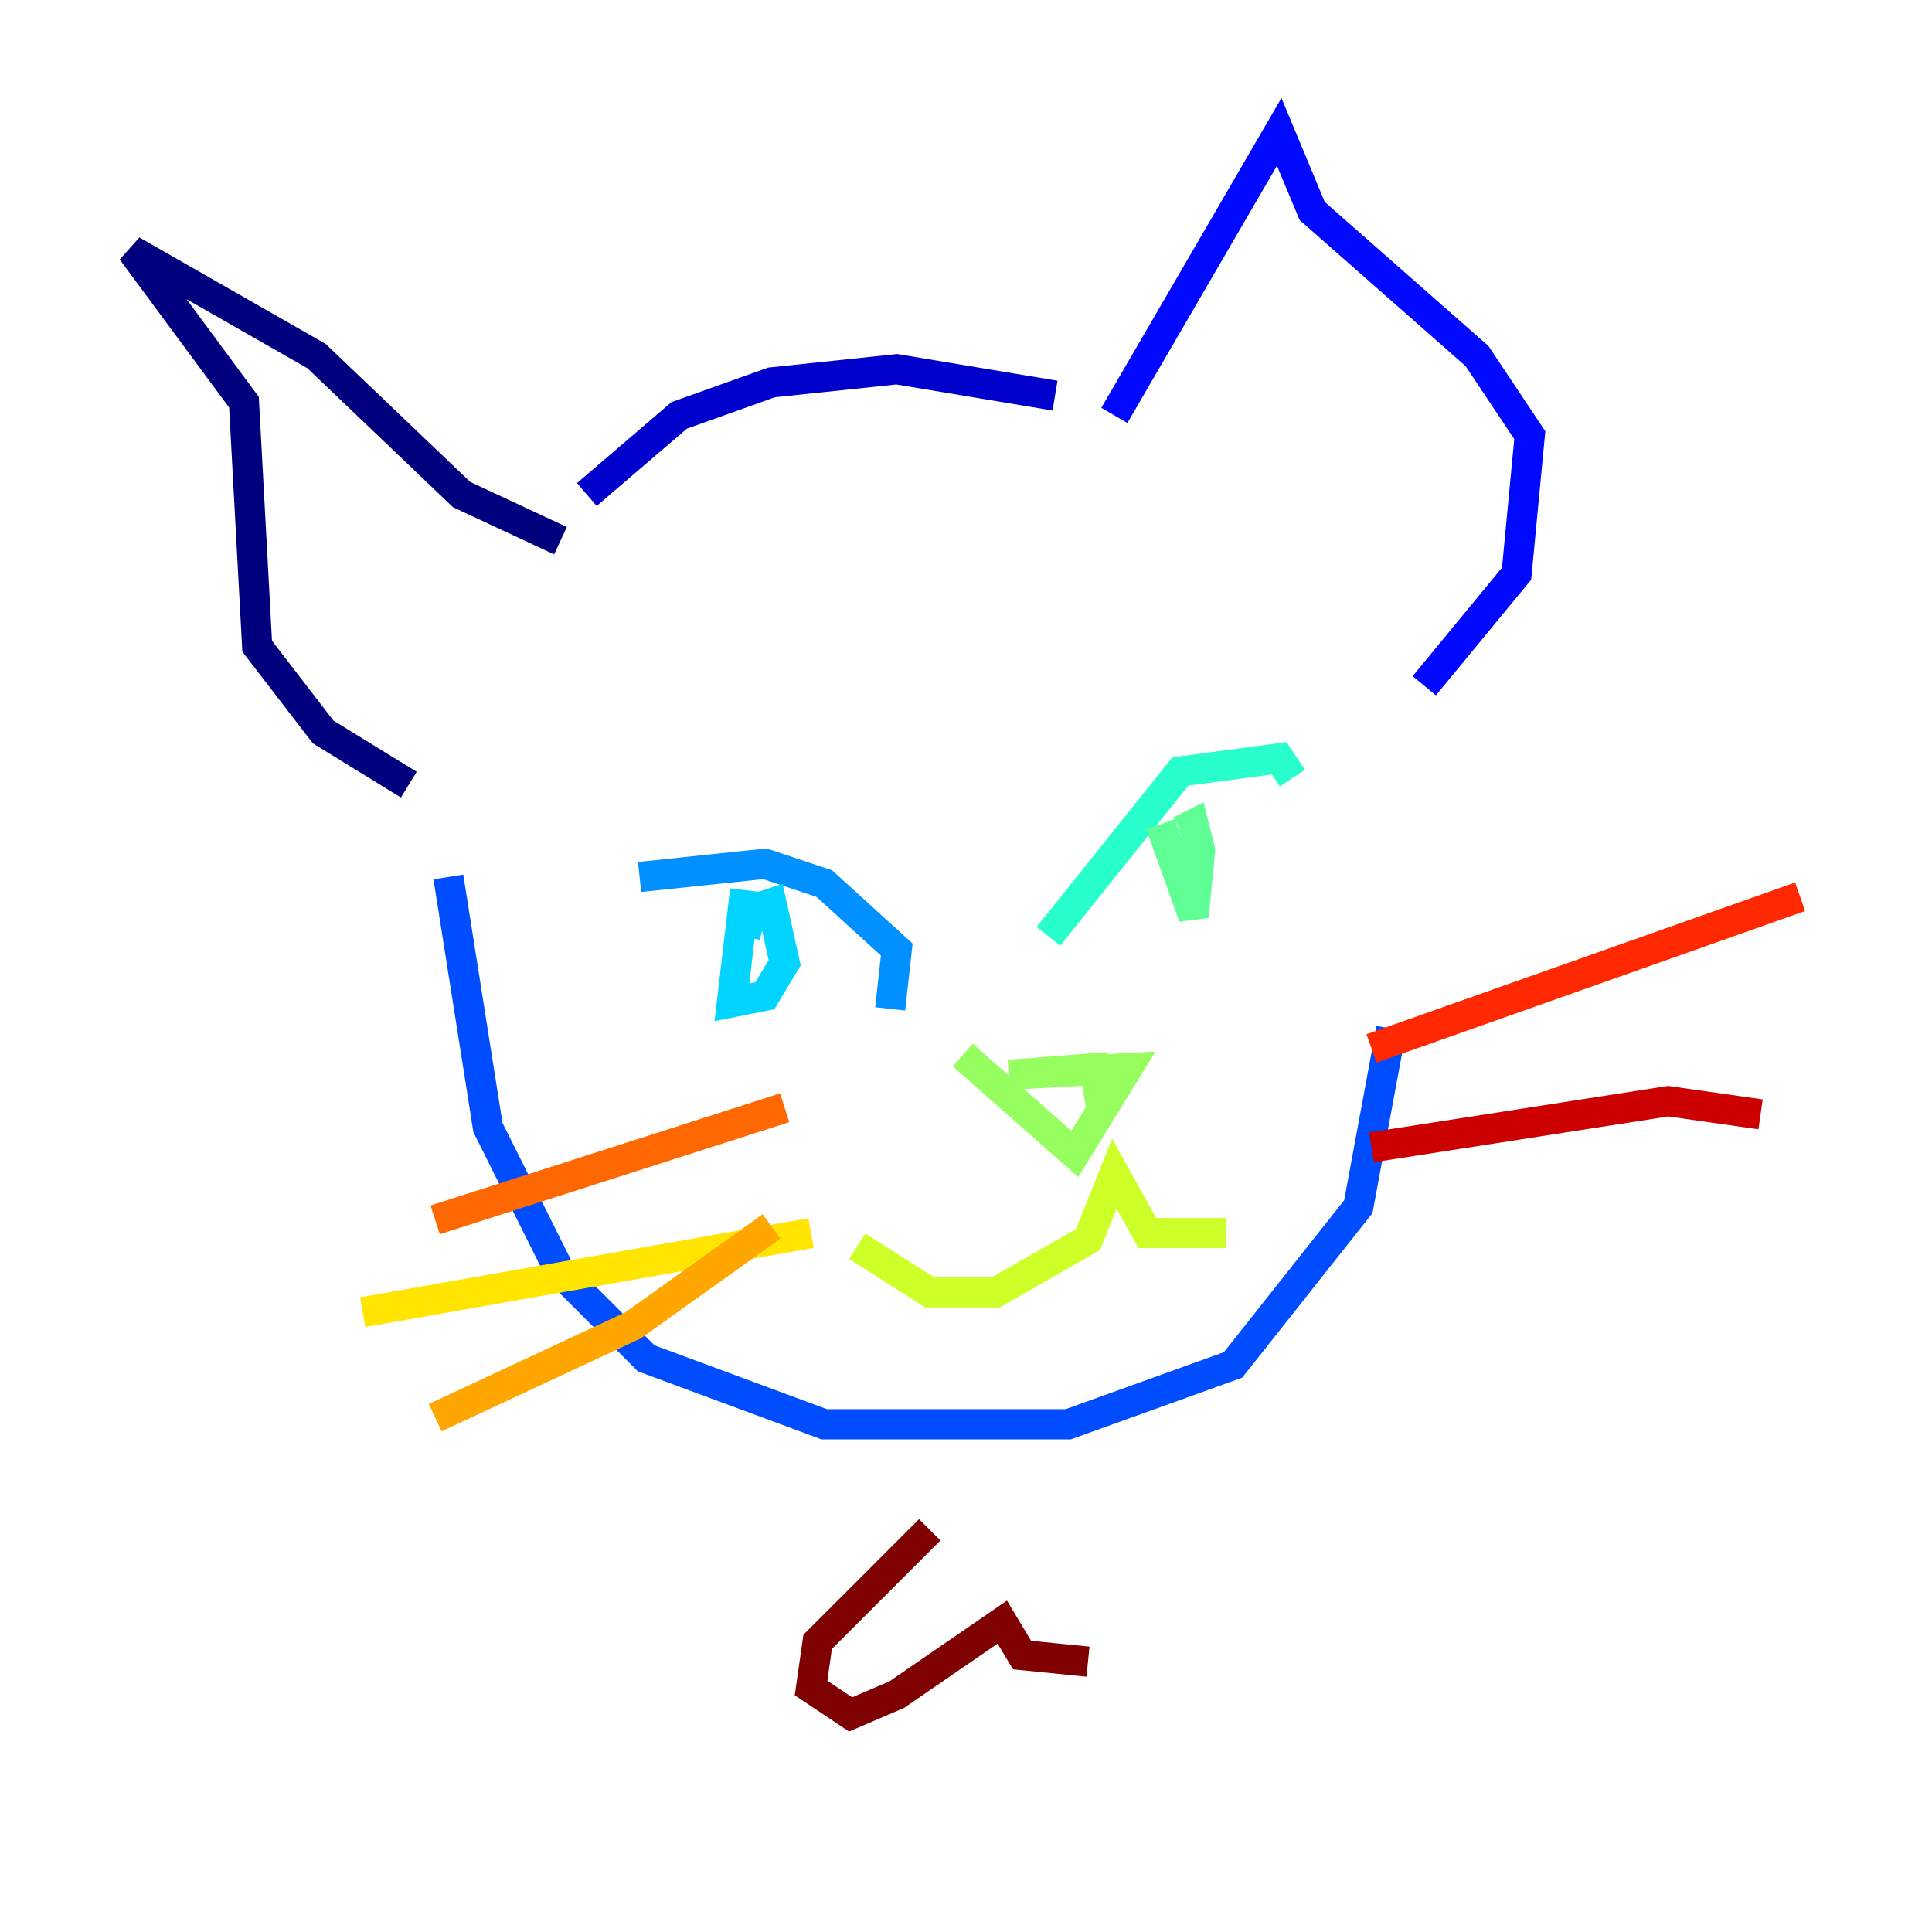 <?xml version="1.0" encoding="utf-8" ?>
<svg baseProfile="tiny" height="128" version="1.2" viewBox="0,0,128,128" width="128" xmlns="http://www.w3.org/2000/svg" xmlns:ev="http://www.w3.org/2001/xml-events" xmlns:xlink="http://www.w3.org/1999/xlink"><defs /><polyline fill="none" points="37.133,35.822 30.58,32.764 20.969,23.59 8.737,16.601 16.164,26.648 17.038,42.812 21.406,48.492 27.085,51.986" stroke="#00007f" stroke-width="2" /><polyline fill="none" points="38.88,32.764 44.997,27.522 51.113,25.338 59.413,24.464 69.898,26.212" stroke="#0000cc" stroke-width="2" /><polyline fill="none" points="73.829,27.522 84.751,8.737 86.935,13.979 97.857,23.59 101.352,28.833 100.478,38.007 94.362,45.433" stroke="#0008ff" stroke-width="2" /><polyline fill="none" points="29.706,58.102 32.328,74.703 37.133,84.314 42.812,89.993 54.608,94.362 70.771,94.362 81.693,90.43 89.993,79.945 92.177,68.15" stroke="#004cff" stroke-width="2" /><polyline fill="none" points="42.375,58.102 50.676,57.229 54.608,58.539 59.413,62.908 58.976,66.84" stroke="#0090ff" stroke-width="2" /><polyline fill="none" points="49.365,58.976 48.492,66.403 50.676,65.966 51.986,63.782 51.113,59.85 49.802,60.287 49.365,62.034" stroke="#00d4ff" stroke-width="2" /><polyline fill="none" points="69.461,62.034 78.198,51.113 84.751,50.239 85.625,51.55" stroke="#29ffcd" stroke-width="2" /><polyline fill="none" points="76.887,54.608 79.072,60.724 79.508,56.355 79.072,54.608 78.198,55.044" stroke="#5fff96" stroke-width="2" /><polyline fill="none" points="63.782,69.898 71.208,76.451 74.703,70.771 66.84,71.208 72.519,70.771 72.956,73.392" stroke="#96ff5f" stroke-width="2" /><polyline fill="none" points="56.792,82.567 61.597,85.625 65.966,85.625 72.082,82.13 73.829,77.761 76.014,81.693 81.256,81.693" stroke="#cdff29" stroke-width="2" /><polyline fill="none" points="53.734,81.693 24.027,86.935" stroke="#ffe500" stroke-width="2" /><polyline fill="none" points="51.113,81.256 41.939,87.809 28.833,93.925" stroke="#ffa600" stroke-width="2" /><polyline fill="none" points="51.986,73.392 28.833,80.819" stroke="#ff6700" stroke-width="2" /><polyline fill="none" points="90.867,69.461 119.263,59.413" stroke="#ff2800" stroke-width="2" /><polyline fill="none" points="90.867,76.014 110.526,72.956 116.642,73.829" stroke="#cc0000" stroke-width="2" /><polyline fill="none" points="61.597,101.352 54.171,108.778 53.734,111.836 56.355,113.584 59.413,112.273 66.403,107.468 67.713,109.652 72.082,110.089" stroke="#7f0000" stroke-width="2" /></svg>